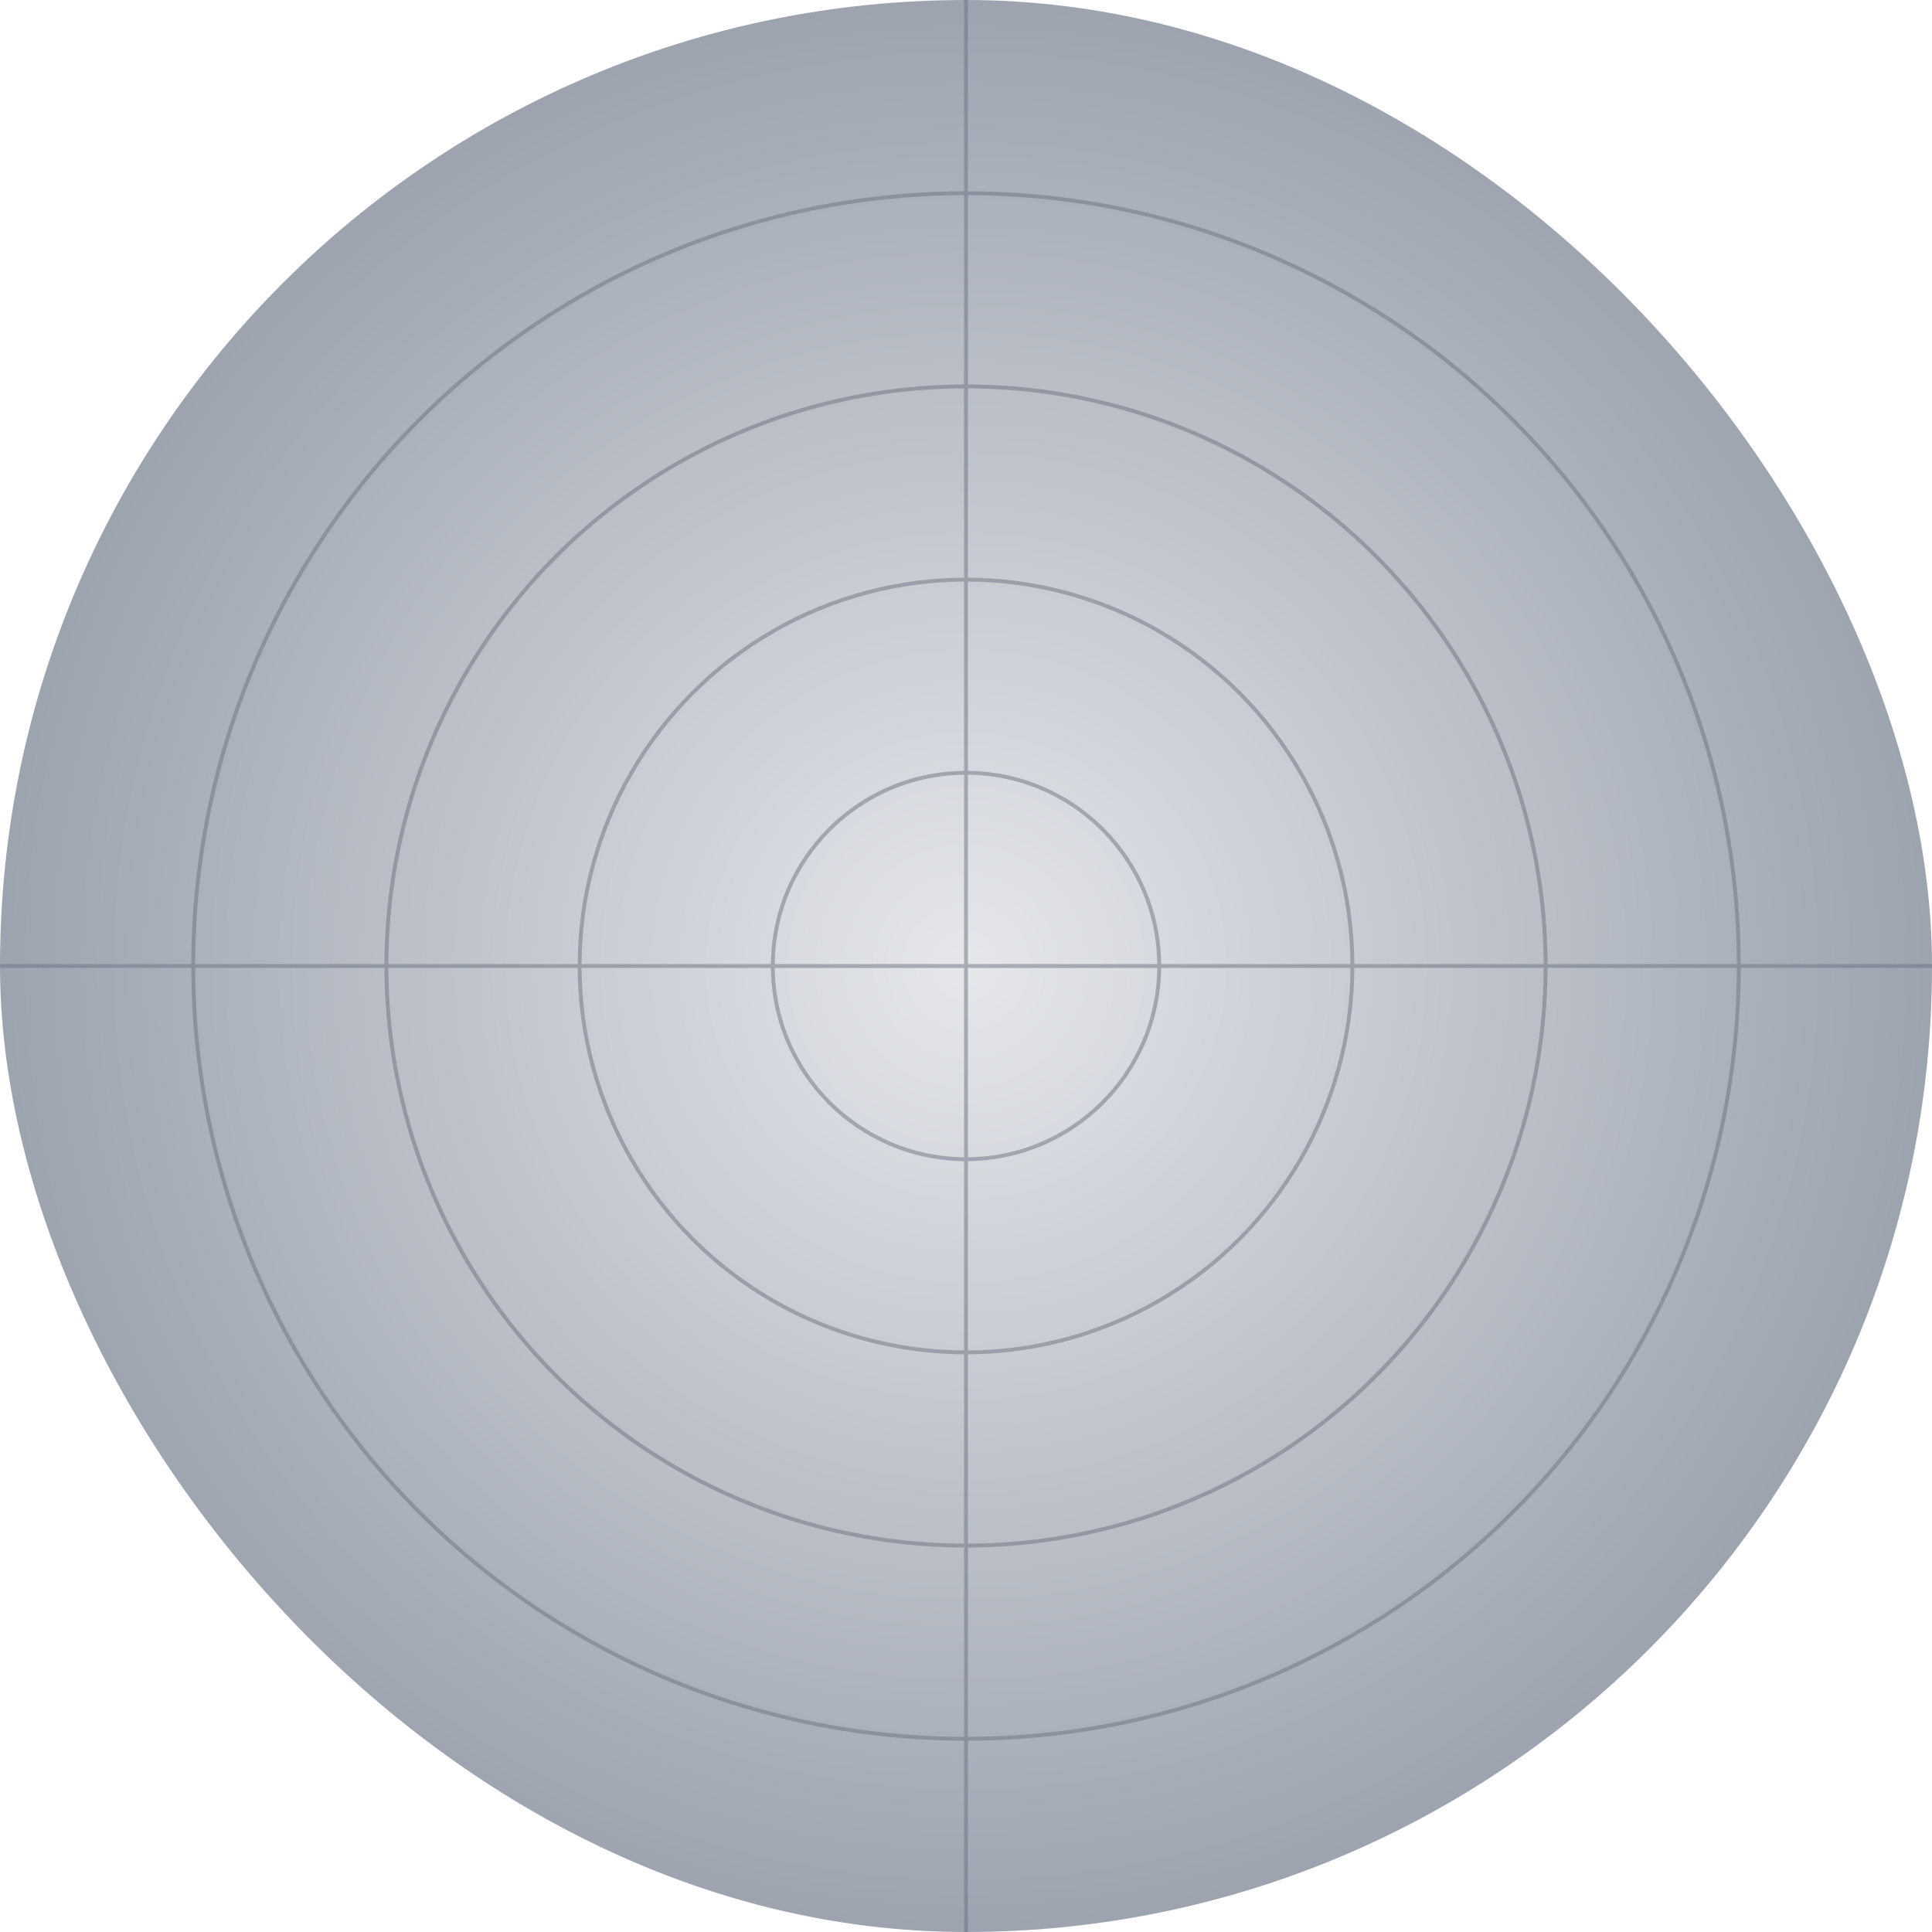 <svg width="500" height="500" viewBox="0 0 500 500" fill="none" xmlns="http://www.w3.org/2000/svg">
  <defs>
    <radialGradient id="g" cx="0" cy="0" r="1" gradientUnits="userSpaceOnUse" gradientTransform="translate(250 250) rotate(90) scale(250)">
      <stop stop-color="#e5e7eb"/>
      <stop offset="1" stop-color="#9ca3af"/>
    </radialGradient>
  </defs>
  <rect width="500" height="500" rx="250" fill="url(#g)"/>
  <g stroke="#6b7280" stroke-width="1" opacity="0.5">
    <circle cx="250" cy="250" r="200" fill="none"/>
    <circle cx="250" cy="250" r="150" fill="none"/>
    <circle cx="250" cy="250" r="100" fill="none"/>
    <circle cx="250" cy="250" r="50" fill="none"/>
    <line x1="0" y1="250" x2="500" y2="250" />
    <line x1="250" y1="0" x2="250" y2="500" />
  </g>
</svg>


